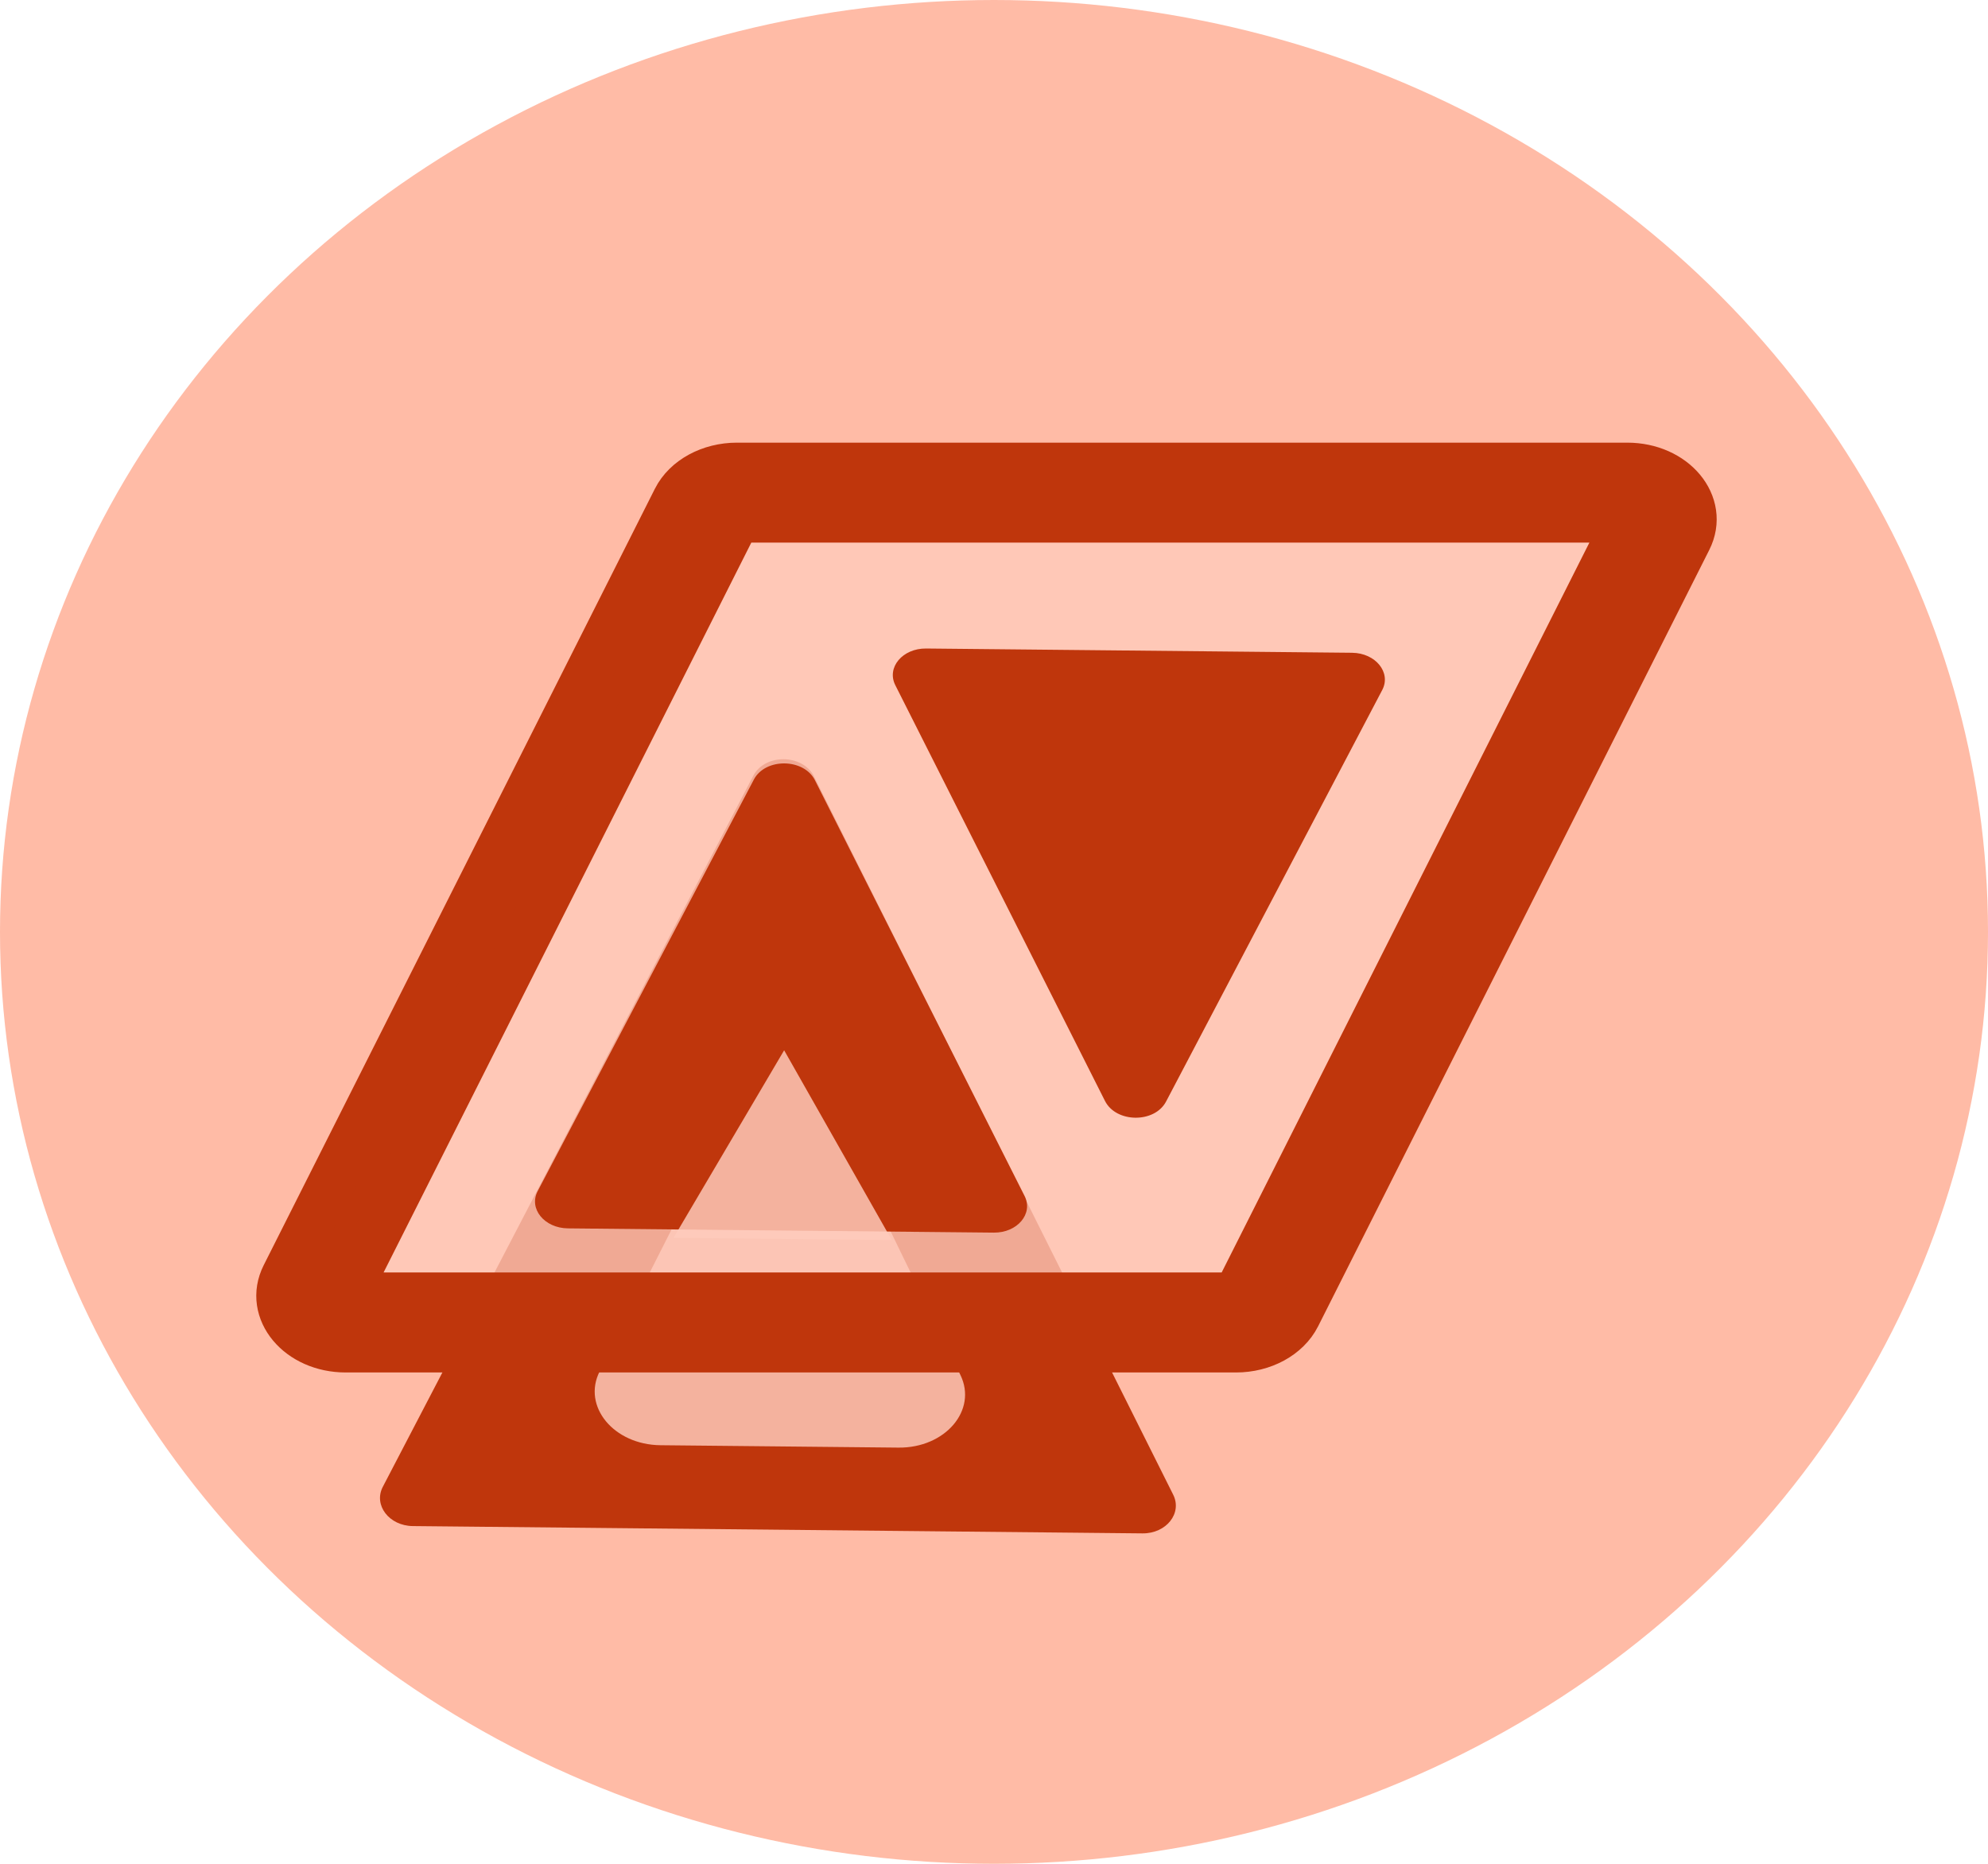 <svg width="64" height="60" viewBox="0 0 64 60" fill="none" xmlns="http://www.w3.org/2000/svg">
<ellipse class="logo-ellipse" cx="32" cy="30" rx="32" ry="30" fill="#FF5722" fill-opacity="0.4"/>
<path d="M24.25 24.975C24.625 24.255 25.841 24.267 26.205 24.994L37.769 48.118C38.067 48.714 37.547 49.37 36.782 49.363L13.291 49.128C12.527 49.12 12.017 48.454 12.324 47.864L24.25 24.975Z" fill="#BF360C"/>
<path d="M23.197 36.468C23.923 35.037 26.446 35.062 27.149 36.508L30.919 44.264C31.471 45.398 30.431 46.617 28.925 46.602L21.263 46.525C19.756 46.51 18.736 45.271 19.305 44.148L23.197 36.468Z" fill="#FFCCBC" fill-opacity="0.83"/>
<path d="M10.145 41.391L22.739 16.395C22.902 16.071 23.292 15.859 23.725 15.859L52.385 15.859C53.14 15.859 53.655 16.477 53.371 17.042L40.777 42.038C40.614 42.362 40.224 42.574 39.791 42.574L11.131 42.574C10.375 42.574 9.86 41.956 10.145 41.391Z" fill="#FFCCBC" fill-opacity="0.77"/>
<path fill-rule="evenodd" clip-rule="evenodd" d="M21.753 16.071C22.079 15.424 22.859 15 23.725 15L52.385 15C53.896 15 54.926 16.236 54.357 17.366L41.763 42.362C41.436 43.009 40.657 43.433 39.791 43.433L11.131 43.433C9.62 43.433 8.59 42.197 9.159 41.067L21.753 16.071ZM52.385 16.718L23.725 16.718L11.131 41.714L39.791 41.714L52.385 16.718Z" fill="#BF360C" stroke="#BF360C" stroke-width="1.5"/>
<path d="M24.269 25.096C24.638 24.393 25.877 24.406 26.235 25.116L32.985 38.502C33.272 39.071 32.752 39.689 31.993 39.681L18.283 39.544C17.523 39.536 17.013 38.908 17.309 38.345L24.269 25.096Z" fill="#BF360C"/>
<path d="M37.539 35.462C37.17 36.164 35.931 36.152 35.573 35.442L28.822 22.056C28.536 21.487 29.056 20.869 29.815 20.877L43.525 21.014C44.284 21.021 44.794 21.65 44.499 22.212L37.539 35.462Z" fill="#BF360C"/>
<path d="M25.244 33.811L28.709 39.919L21.684 39.848L25.244 33.811Z" fill="#FFCCBC" fill-opacity="0.83"/>
</svg>
